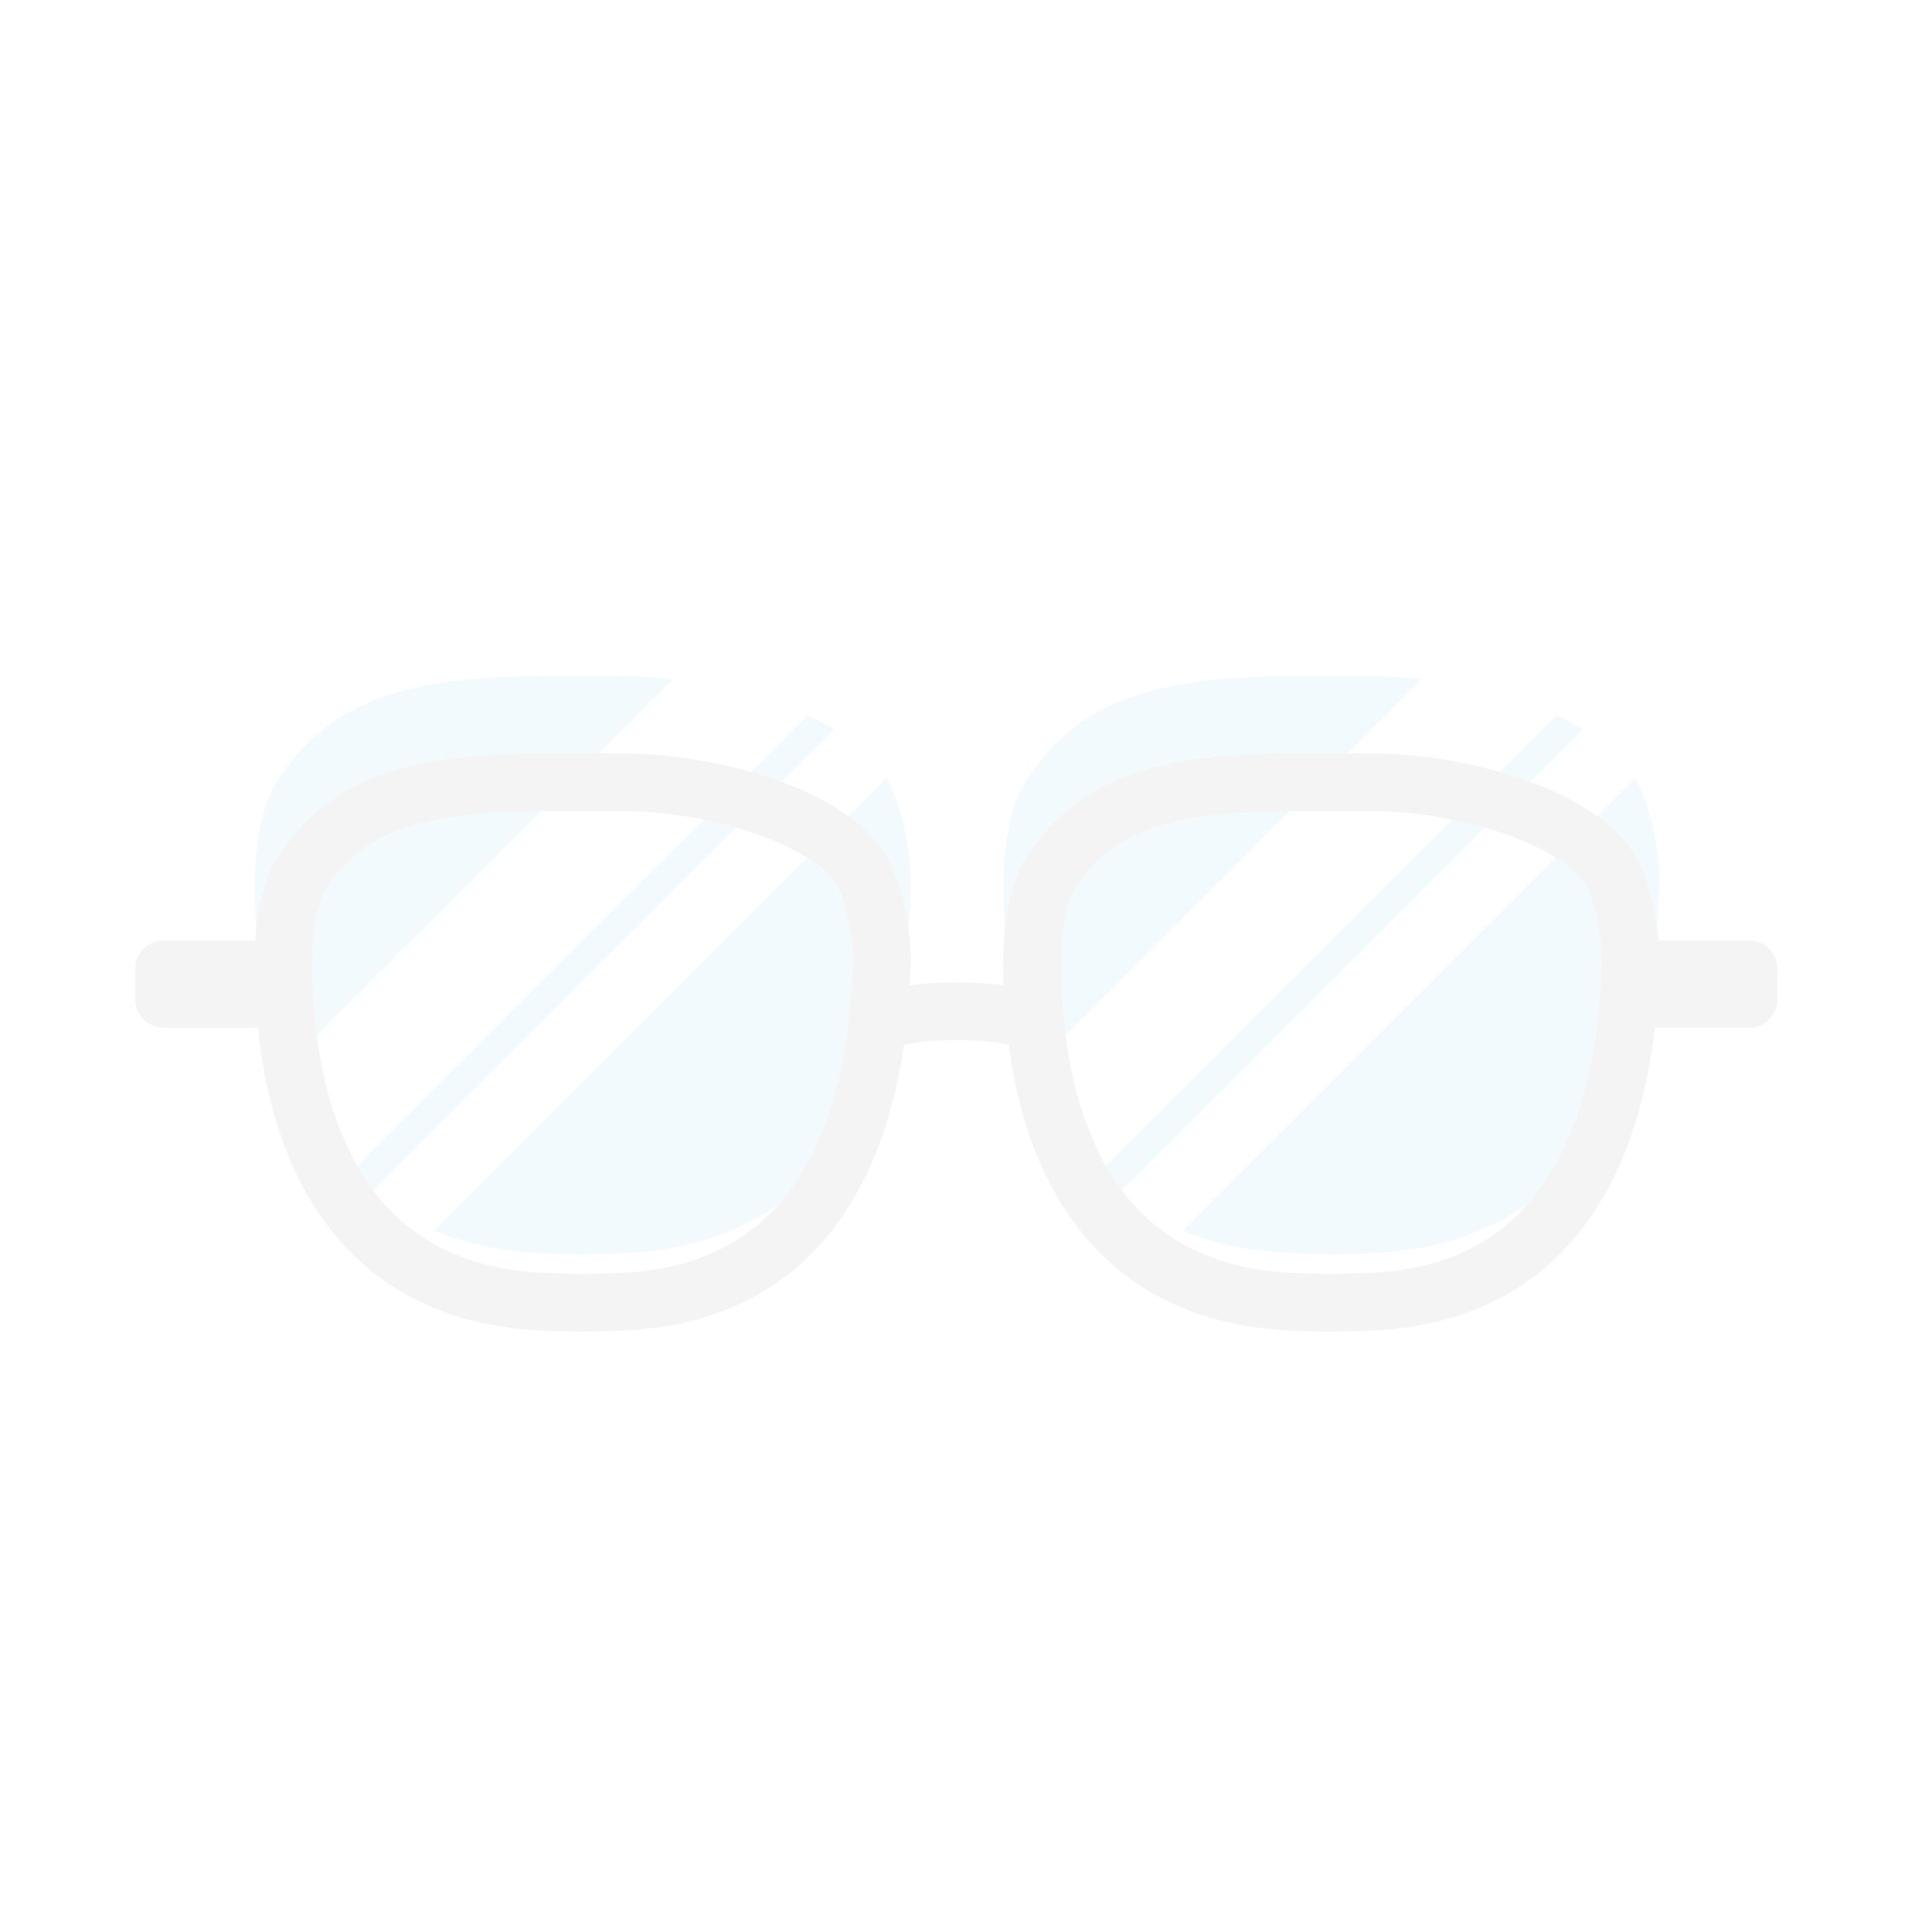 <svg width="100" height="100" viewBox="0 0 100 100" fill="none" xmlns="http://www.w3.org/2000/svg">
<g opacity="0.33">
<path d="M80.557 37.028L56.835 60.75C57.182 61.106 57.549 61.439 57.932 61.752L81.93 37.753C81.5 37.492 81.039 37.252 80.557 37.028Z" fill="#DCEFF9"/>
<path d="M70.972 35H68.909H66.847C59.041 35 55.615 36.679 53.164 40.314C52.146 41.824 51.929 44.291 51.929 45.663C51.929 49.316 52.444 52.553 53.465 55.28L73.587 35.159C72.678 35.054 71.795 35 70.972 35Z" fill="#DCEFF9"/>
<path d="M67.319 64.883C67.65 64.888 68.392 64.916 68.909 64.935C69.427 64.916 70.168 64.888 70.5 64.883C80.674 64.705 85.665 57.244 85.89 45.663C85.916 44.291 85.46 41.686 84.654 40.314C84.647 40.301 84.638 40.289 84.631 40.276L61.209 63.697C62.992 64.436 65.03 64.843 67.319 64.883Z" fill="#DCEFF9"/>
<path d="M73.587 35.159L53.466 55.28C54.273 57.437 55.398 59.276 56.835 60.748L80.557 37.027C78.46 36.056 75.94 35.432 73.587 35.159Z" fill="white"/>
<path d="M84.629 40.276C84.045 39.302 83.098 38.46 81.93 37.753L57.931 61.752C58.906 62.546 59.999 63.197 61.208 63.698L84.629 40.276Z" fill="white"/>
</g>
<g opacity="0.33">
<path d="M41.808 37.028L18.086 60.75C18.432 61.106 18.799 61.439 19.182 61.752L43.182 37.753C42.751 37.492 42.29 37.252 41.808 37.028Z" fill="#DCEFF9"/>
<path d="M32.222 35H30.16H28.097C20.292 35 16.865 36.679 14.415 40.314C13.396 41.824 13.179 44.291 13.179 45.663C13.179 49.316 13.694 52.553 14.716 55.28L34.838 35.159C33.93 35.054 33.046 35 32.222 35Z" fill="#DCEFF9"/>
<path d="M28.571 64.883C28.902 64.888 29.643 64.916 30.161 64.935C30.679 64.916 31.42 64.888 31.751 64.883C41.926 64.705 46.916 57.244 47.141 45.663C47.168 44.291 46.712 41.686 45.906 40.314C45.899 40.301 45.889 40.289 45.882 40.276L22.459 63.697C24.244 64.436 26.28 64.843 28.571 64.883Z" fill="#DCEFF9"/>
<path d="M34.838 35.159L14.716 55.28C15.523 57.437 16.648 59.276 18.085 60.748L41.807 37.027C39.711 36.056 37.191 35.432 34.838 35.159Z" fill="white"/>
<path d="M45.881 40.276C45.297 39.302 44.35 38.46 43.182 37.753L19.183 61.752C20.158 62.546 21.251 63.197 22.459 63.698L45.881 40.276Z" fill="white"/>
</g>
<g filter="url(#filter0_d_558_1053)">
<path d="M90.539 44.68H85.846C85.713 43.271 85.295 41.404 84.654 40.314C82.585 36.792 75.773 35 70.972 35H68.909H66.847C59.041 35 55.615 36.679 53.165 40.314C52.146 41.824 51.929 44.291 51.929 45.663C51.929 46.115 51.937 46.56 51.954 46.999C51.244 46.901 50.404 46.848 49.523 46.848C48.639 46.848 47.796 46.901 47.085 47.001C47.108 46.562 47.125 46.116 47.135 45.663C47.161 44.291 46.705 41.686 45.899 40.314C43.83 36.792 37.018 35 32.217 35H30.154H28.092C20.286 35 16.86 36.679 14.409 40.314C13.603 41.509 13.299 43.304 13.208 44.68H8.461C7.653 44.68 7 45.335 7 46.141V47.734C7 48.541 7.654 49.194 8.461 49.194H13.348C14.328 58.774 19.462 64.723 28.564 64.883C28.895 64.888 29.636 64.916 30.154 64.935C30.672 64.916 31.413 64.888 31.744 64.883C40.552 64.728 45.474 59.116 46.784 50.099C46.787 50.095 46.791 50.092 46.794 50.088C47.197 49.976 48.116 49.83 49.523 49.83C50.881 49.83 51.783 49.966 52.206 50.075C53.406 59.137 58.499 64.728 67.319 64.881C67.65 64.887 68.392 64.915 68.909 64.934C69.427 64.915 70.168 64.887 70.5 64.881C79.599 64.723 84.551 58.738 85.658 49.193H90.539C91.347 49.193 92 48.539 92 47.733V46.141C92 45.335 91.347 44.68 90.539 44.68ZM40.801 57.739C39.803 59.046 38.567 60.055 37.129 60.74C35.586 61.474 33.757 61.865 31.692 61.901C31.424 61.905 30.907 61.923 30.154 61.95C29.402 61.922 28.884 61.905 28.616 61.901C24.589 61.83 21.493 60.432 19.412 57.743C17.282 54.99 16.156 50.812 16.156 45.663C16.156 44.153 16.461 42.604 16.882 41.98C17.861 40.528 18.904 39.652 20.37 39.053C22.136 38.331 24.661 37.98 28.092 37.98H30.154H32.217C34.414 37.98 36.99 38.418 39.105 39.151C41.191 39.875 42.771 40.873 43.327 41.821C43.776 42.585 44.172 44.599 44.153 45.604C44.052 50.804 42.892 55 40.801 57.739ZM79.556 57.739C78.558 59.046 77.322 60.055 75.884 60.74C74.342 61.474 72.513 61.865 70.447 61.901C70.18 61.905 69.662 61.923 68.909 61.95C68.157 61.922 67.639 61.905 67.371 61.901C63.344 61.83 60.248 60.432 58.168 57.743C56.038 54.99 54.911 50.812 54.911 45.663C54.911 44.153 55.216 42.604 55.637 41.98C56.616 40.528 57.66 39.652 59.126 39.053C60.891 38.331 63.416 37.98 66.847 37.98H68.909H70.972C73.17 37.98 75.746 38.418 77.861 39.151C79.947 39.875 81.526 40.873 82.082 41.821C82.531 42.585 82.927 44.599 82.908 45.602C82.807 50.804 81.647 55 79.556 57.739Z" fill="#F4F4F4"/>
</g>
<defs>
<filter id="filter0_d_558_1053" x="3" y="35" width="93" height="37.935" filterUnits="userSpaceOnUse" color-interpolation-filters="sRGB">
<feFlood flood-opacity="0" result="BackgroundImageFix"/>
<feColorMatrix in="SourceAlpha" type="matrix" values="0 0 0 0 0 0 0 0 0 0 0 0 0 0 0 0 0 0 127 0" result="hardAlpha"/>
<feOffset dy="4"/>
<feGaussianBlur stdDeviation="2"/>
<feComposite in2="hardAlpha" operator="out"/>
<feColorMatrix type="matrix" values="0 0 0 0 0 0 0 0 0 0 0 0 0 0 0 0 0 0 0.25 0"/>
<feBlend mode="normal" in2="BackgroundImageFix" result="effect1_dropShadow_558_1053"/>
<feBlend mode="normal" in="SourceGraphic" in2="effect1_dropShadow_558_1053" result="shape"/>
</filter>
</defs>
</svg>
